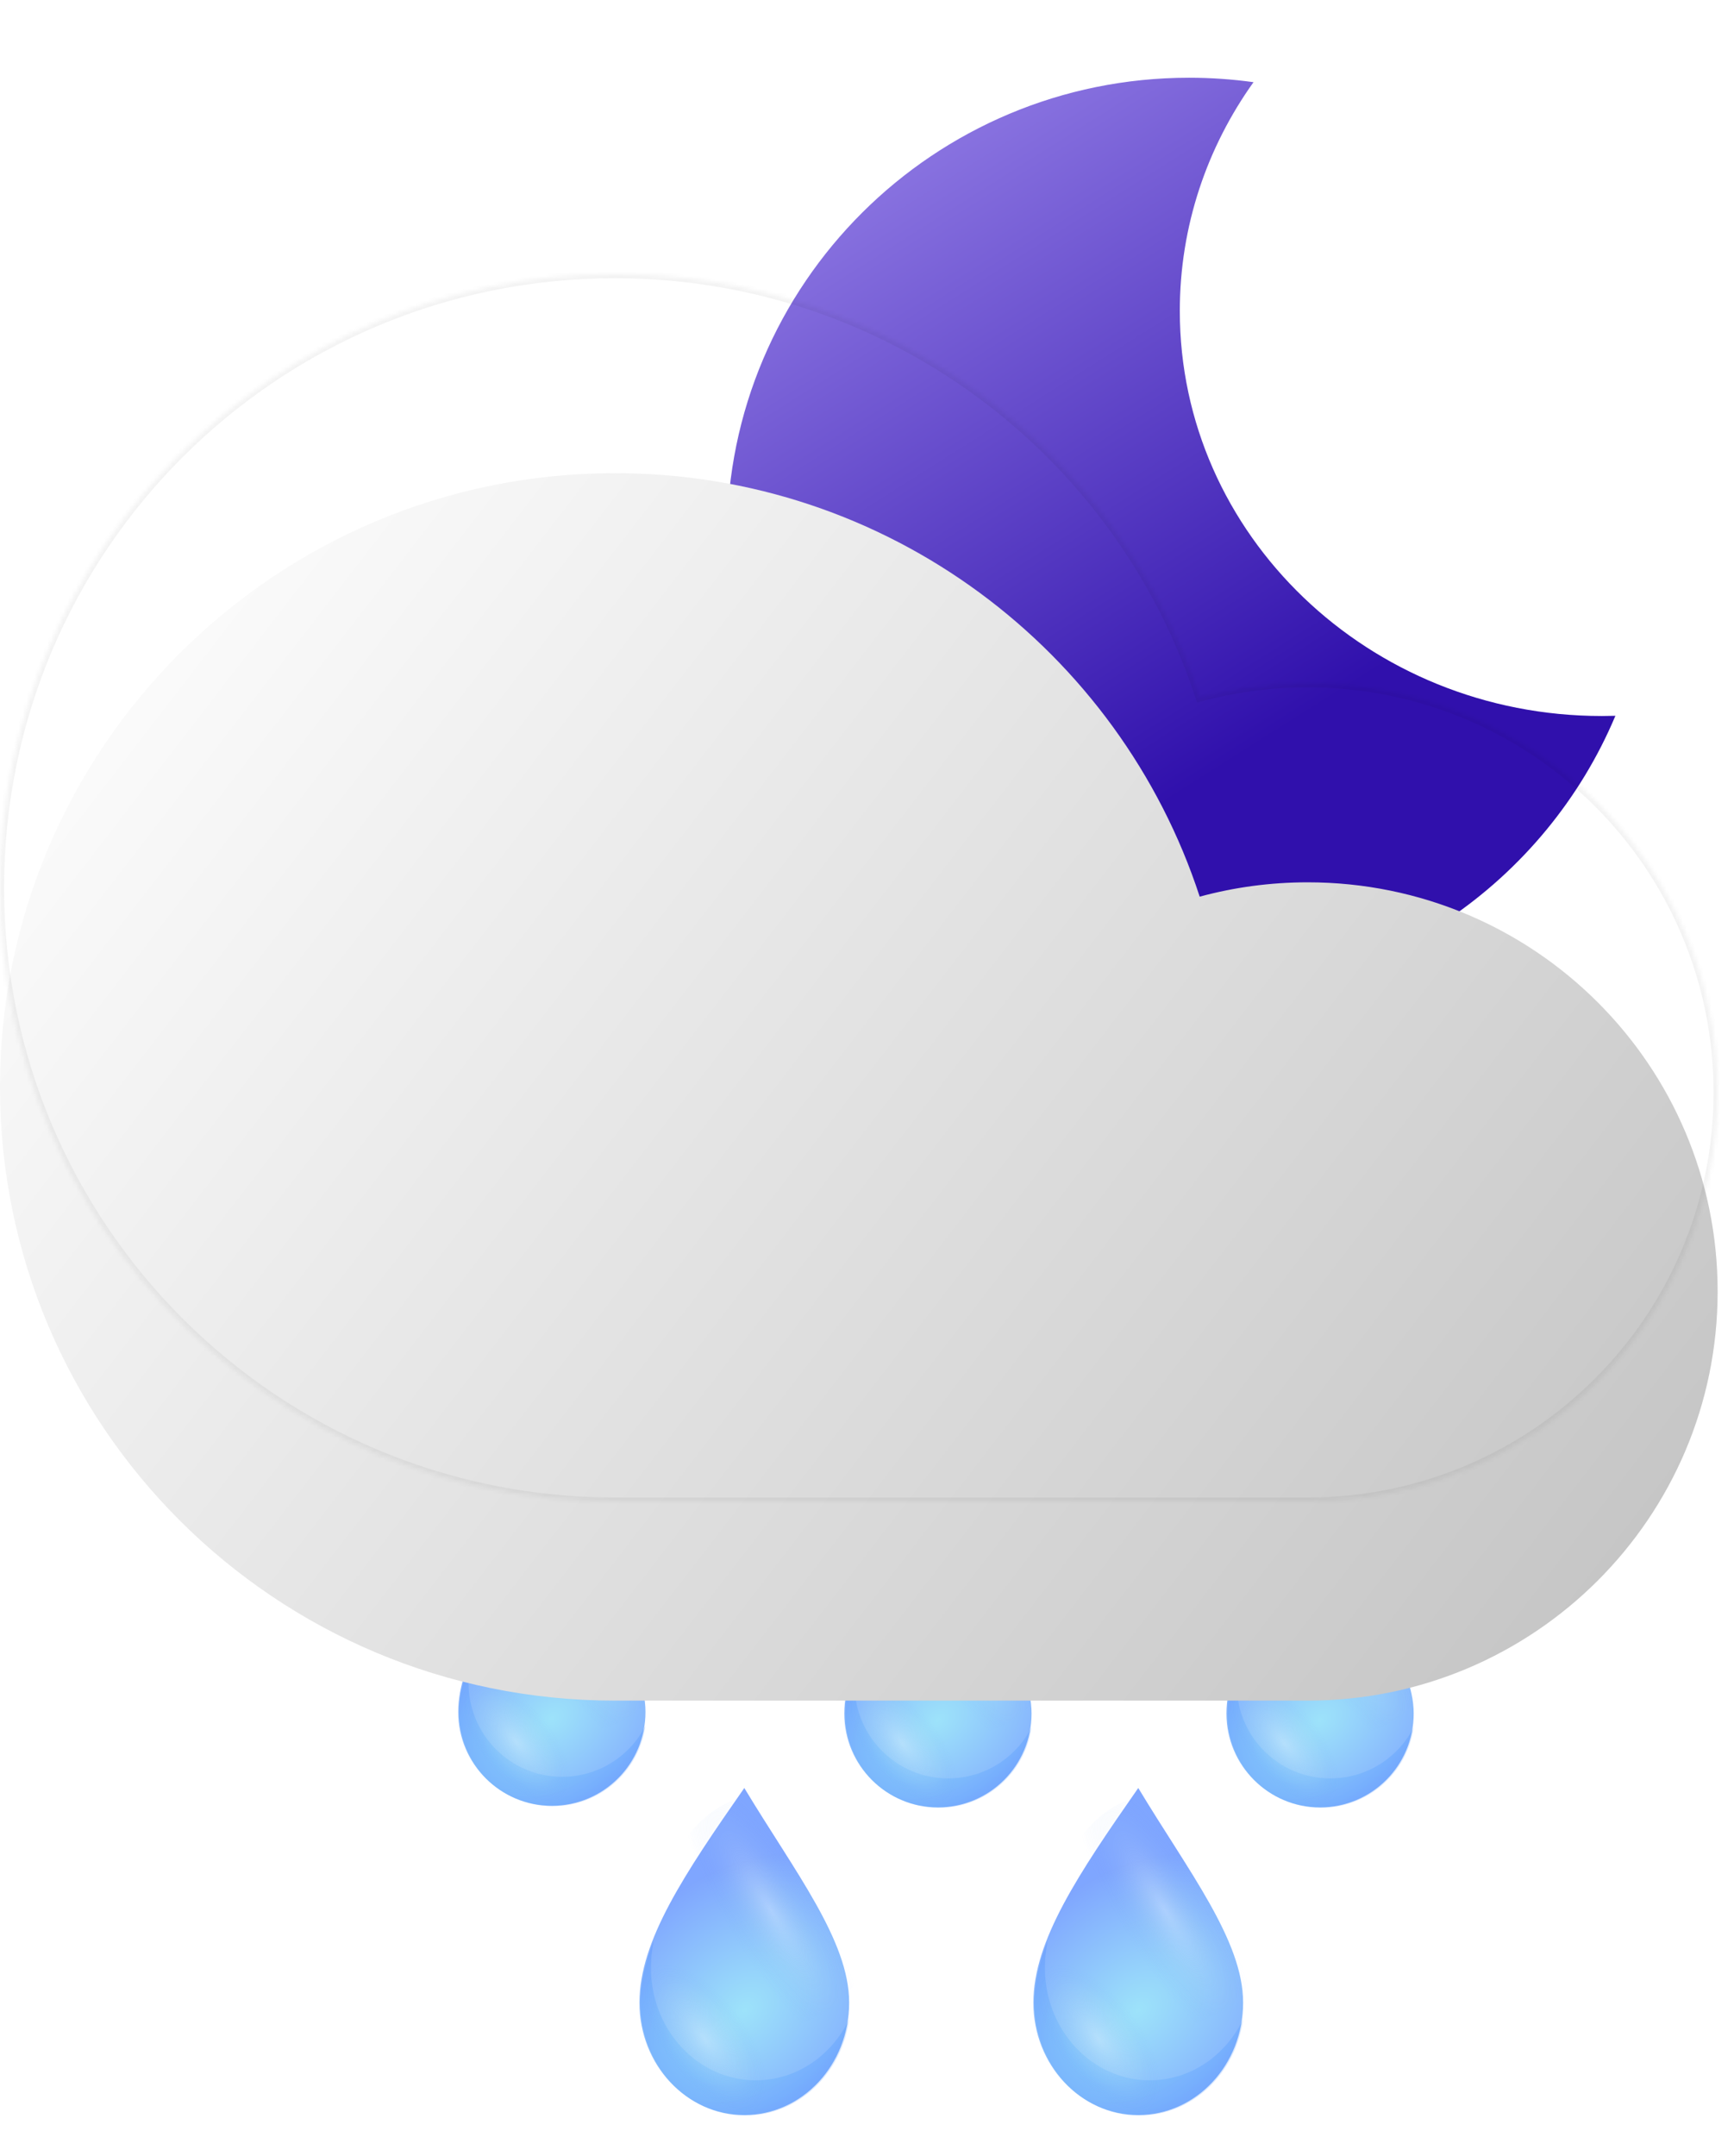 <svg width="424" height="527" viewBox="0 0 424 527" fill="none" xmlns="http://www.w3.org/2000/svg">
<g style="mix-blend-mode:color-burn" opacity="0.5" filter="url(#filter0_f_30_595)">
<path fill-rule="evenodd" clip-rule="evenodd" d="M207.636 493.522C203.383 502.384 194.762 508.446 184.819 508.446C170.658 508.446 159.179 496.151 159.179 480.986C159.179 478.811 159.406 476.613 159.837 474.38C157.774 479.658 156.615 484.696 156.615 489.612C156.615 504.778 168.094 517.072 182.255 517.072C195.175 517.072 205.863 506.836 207.636 493.522Z" fill="url(#paint0_radial_30_595)" fill-opacity="0.3"/>
</g>
<path opacity="0.5" d="M207.637 489.476C207.637 504.642 196.158 516.936 181.998 516.936C167.838 516.936 156.359 504.642 156.359 489.476C156.359 474.31 167.384 457.99 181.998 437C194.305 457.415 207.637 474.31 207.637 489.476Z" fill="url(#paint1_radial_30_595)"/>
<g style="mix-blend-mode:screen" opacity="0.3">
<ellipse cx="188.536" cy="466.904" rx="26.28" ry="28.754" fill="url(#paint2_radial_30_595)"/>
</g>
<g style="mix-blend-mode:screen" opacity="0.3">
<ellipse cx="173.665" cy="498.246" rx="26.28" ry="28.754" fill="url(#paint3_radial_30_595)"/>
</g>
<g style="mix-blend-mode:color-burn" opacity="0.5" filter="url(#filter1_f_30_595)">
<path fill-rule="evenodd" clip-rule="evenodd" d="M252.235 422.193C248.438 429.592 240.741 434.654 231.863 434.654C219.22 434.654 208.971 424.389 208.971 411.726C208.971 409.91 209.173 408.075 209.558 406.211C207.716 410.618 206.681 414.824 206.681 418.928C206.681 431.591 216.931 441.856 229.574 441.856C241.11 441.856 250.653 433.31 252.235 422.193Z" fill="url(#paint4_radial_30_595)" fill-opacity="0.3"/>
</g>
<path opacity="0.5" d="M252.237 418.815C252.237 431.478 241.988 441.743 229.345 441.743C216.702 441.743 206.453 431.478 206.453 418.815C206.453 406.152 216.296 392.526 229.345 375C240.333 392.046 252.237 406.152 252.237 418.815Z" fill="url(#paint5_radial_30_595)"/>
<g style="mix-blend-mode:screen" opacity="0.3">
<ellipse cx="235.182" cy="399.969" rx="23.465" ry="24.008" fill="url(#paint6_radial_30_595)"/>
</g>
<g style="mix-blend-mode:screen" opacity="0.3">
<ellipse cx="221.905" cy="426.138" rx="23.465" ry="24.008" fill="url(#paint7_radial_30_595)"/>
</g>
<g style="mix-blend-mode:color-burn" opacity="0.5" filter="url(#filter2_f_30_595)">
<path fill-rule="evenodd" clip-rule="evenodd" d="M303.966 493.522C299.713 502.384 291.092 508.445 281.149 508.445C266.989 508.445 255.51 496.151 255.51 480.985C255.51 478.811 255.736 476.613 256.168 474.38C254.104 479.658 252.946 484.696 252.946 489.612C252.946 504.777 264.425 517.072 278.585 517.072C291.506 517.072 302.194 506.836 303.966 493.522Z" fill="url(#paint8_radial_30_595)" fill-opacity="0.3"/>
</g>
<path opacity="0.5" d="M303.968 489.476C303.968 504.642 292.489 516.936 278.329 516.936C264.168 516.936 252.689 504.642 252.689 489.476C252.689 474.31 263.714 457.99 278.329 437C290.635 457.415 303.968 474.31 303.968 489.476Z" fill="url(#paint9_radial_30_595)"/>
<g style="mix-blend-mode:screen" opacity="0.3">
<ellipse cx="284.867" cy="466.904" rx="26.28" ry="28.754" fill="url(#paint10_radial_30_595)"/>
</g>
<g style="mix-blend-mode:screen" opacity="0.3">
<ellipse cx="269.996" cy="498.246" rx="26.28" ry="28.754" fill="url(#paint11_radial_30_595)"/>
</g>
<g style="mix-blend-mode:color-burn" opacity="0.5" filter="url(#filter3_f_30_595)">
<path fill-rule="evenodd" clip-rule="evenodd" d="M157.832 421.804C154.034 429.203 146.337 434.265 137.459 434.265C124.816 434.265 114.567 423.999 114.567 411.337C114.567 409.521 114.769 407.686 115.155 405.822C113.312 410.229 112.278 414.435 112.278 418.539C112.278 431.202 122.527 441.467 135.17 441.467C146.706 441.467 156.249 432.921 157.832 421.804Z" fill="url(#paint12_radial_30_595)" fill-opacity="0.3"/>
</g>
<path opacity="0.5" d="M157.833 418.426C157.833 431.089 147.584 441.354 134.941 441.354C122.298 441.354 112.049 431.089 112.049 418.426C112.049 405.763 121.893 392.137 134.941 374.611C145.929 391.657 157.833 405.763 157.833 418.426Z" fill="url(#paint13_radial_30_595)"/>
<g style="mix-blend-mode:screen" opacity="0.3">
<ellipse cx="140.779" cy="399.579" rx="23.465" ry="24.008" fill="url(#paint14_radial_30_595)"/>
</g>
<g style="mix-blend-mode:screen" opacity="0.3">
<ellipse cx="127.501" cy="425.748" rx="23.465" ry="24.008" fill="url(#paint15_radial_30_595)"/>
</g>
<g style="mix-blend-mode:color-burn" opacity="0.5" filter="url(#filter4_f_30_595)">
<path fill-rule="evenodd" clip-rule="evenodd" d="M345.676 422.193C341.878 429.592 334.181 434.654 325.303 434.654C312.66 434.654 302.411 424.389 302.411 411.726C302.411 409.91 302.613 408.075 302.998 406.211C301.156 410.618 300.122 414.824 300.122 418.928C300.122 431.591 310.371 441.856 323.014 441.856C334.55 441.856 344.093 433.31 345.676 422.193Z" fill="url(#paint16_radial_30_595)" fill-opacity="0.3"/>
</g>
<path opacity="0.5" d="M345.677 418.815C345.677 431.478 335.428 441.743 322.785 441.743C310.142 441.743 299.893 431.478 299.893 418.815C299.893 406.152 309.736 392.526 322.785 375C333.773 392.046 345.677 406.152 345.677 418.815Z" fill="url(#paint17_radial_30_595)"/>
<g style="mix-blend-mode:screen" opacity="0.3">
<ellipse cx="328.622" cy="399.969" rx="23.465" ry="24.008" fill="url(#paint18_radial_30_595)"/>
</g>
<g style="mix-blend-mode:screen" opacity="0.3">
<ellipse cx="315.345" cy="426.138" rx="23.465" ry="24.008" fill="url(#paint19_radial_30_595)"/>
</g>
<g filter="url(#filter5_di_30_595)">
<path fill-rule="evenodd" clip-rule="evenodd" d="M331.51 1.086C326.359 0.37 321.096 0 315.747 0C253.345 0 202.759 50.368 202.759 112.5C202.759 174.632 253.345 225 315.747 225C362.68 225 402.929 196.509 420 155.95C418.899 155.983 417.793 156 416.683 156C359.689 156 313.487 111.676 313.487 57C313.487 36.253 320.14 16.996 331.51 1.086Z" fill="url(#paint20_linear_30_595)"/>
</g>
<mask id="path-22-inside-1_30_595" fill="white">
<path fill-rule="evenodd" clip-rule="evenodd" d="M319.761 367L150.358 367C67.318 367 0 299.843 0 217C0 134.157 67.318 67 150.358 67C217.131 67 273.738 110.423 293.354 170.507C301.767 168.22 310.622 167 319.761 167C375.122 167 420 211.772 420 267C420 322.228 375.122 367 319.761 367Z"/>
</mask>
<g filter="url(#filter6_i_30_595)">
<path fill-rule="evenodd" clip-rule="evenodd" d="M319.761 367L150.358 367C67.318 367 0 299.843 0 217C0 134.157 67.318 67 150.358 67C217.131 67 273.738 110.423 293.354 170.507C301.767 168.22 310.622 167 319.761 167C375.122 167 420 211.772 420 267C420 322.228 375.122 367 319.761 367Z" fill="url(#paint21_linear_30_595)"/>
</g>
<path d="M150.358 367V366V367ZM319.761 367V368V367ZM293.354 170.507L292.403 170.817L292.698 171.721L293.616 171.472L293.354 170.507ZM150.358 368L319.761 368V366L150.358 366V368ZM-1 217C-1 300.397 66.767 368 150.358 368V366C67.868 366 1 299.288 1 217H-1ZM150.358 66C66.767 66 -1 133.603 -1 217H1C1 134.712 67.868 68 150.358 68V66ZM294.304 170.196C274.558 109.712 217.575 66 150.358 66V68C216.687 68 272.918 111.133 292.403 170.817L294.304 170.196ZM293.616 171.472C301.945 169.208 310.711 168 319.761 168V166C310.532 166 301.59 167.232 293.091 169.542L293.616 171.472ZM319.761 168C374.572 168 419 212.326 419 267H421C421 211.217 375.672 166 319.761 166V168ZM419 267C419 321.674 374.572 366 319.761 366V368C375.672 368 421 322.783 421 267H419Z" fill="black" fill-opacity="0.05" mask="url(#path-22-inside-1_30_595)"/>
<defs>
<filter id="filter0_f_30_595" x="148.615" y="466.38" width="67.02" height="58.692" filterUnits="userSpaceOnUse" color-interpolation-filters="sRGB">
<feFlood flood-opacity="0" result="BackgroundImageFix"/>
<feBlend mode="normal" in="SourceGraphic" in2="BackgroundImageFix" result="shape"/>
<feGaussianBlur stdDeviation="4" result="effect1_foregroundBlur_30_595"/>
</filter>
<filter id="filter1_f_30_595" x="198.681" y="398.211" width="61.554" height="51.645" filterUnits="userSpaceOnUse" color-interpolation-filters="sRGB">
<feFlood flood-opacity="0" result="BackgroundImageFix"/>
<feBlend mode="normal" in="SourceGraphic" in2="BackgroundImageFix" result="shape"/>
<feGaussianBlur stdDeviation="4" result="effect1_foregroundBlur_30_595"/>
</filter>
<filter id="filter2_f_30_595" x="244.946" y="466.38" width="67.02" height="58.691" filterUnits="userSpaceOnUse" color-interpolation-filters="sRGB">
<feFlood flood-opacity="0" result="BackgroundImageFix"/>
<feBlend mode="normal" in="SourceGraphic" in2="BackgroundImageFix" result="shape"/>
<feGaussianBlur stdDeviation="4" result="effect1_foregroundBlur_30_595"/>
</filter>
<filter id="filter3_f_30_595" x="104.278" y="397.822" width="61.554" height="51.645" filterUnits="userSpaceOnUse" color-interpolation-filters="sRGB">
<feFlood flood-opacity="0" result="BackgroundImageFix"/>
<feBlend mode="normal" in="SourceGraphic" in2="BackgroundImageFix" result="shape"/>
<feGaussianBlur stdDeviation="4" result="effect1_foregroundBlur_30_595"/>
</filter>
<filter id="filter4_f_30_595" x="292.122" y="398.211" width="61.554" height="51.645" filterUnits="userSpaceOnUse" color-interpolation-filters="sRGB">
<feFlood flood-opacity="0" result="BackgroundImageFix"/>
<feBlend mode="normal" in="SourceGraphic" in2="BackgroundImageFix" result="shape"/>
<feGaussianBlur stdDeviation="4" result="effect1_foregroundBlur_30_595"/>
</filter>
<filter id="filter5_di_30_595" x="177.759" y="0" width="246.241" height="240" filterUnits="userSpaceOnUse" color-interpolation-filters="sRGB">
<feFlood flood-opacity="0" result="BackgroundImageFix"/>
<feColorMatrix in="SourceAlpha" type="matrix" values="0 0 0 0 0 0 0 0 0 0 0 0 0 0 0 0 0 0 127 0" result="hardAlpha"/>
<feOffset dy="4"/>
<feGaussianBlur stdDeviation="2"/>
<feComposite in2="hardAlpha" operator="out"/>
<feColorMatrix type="matrix" values="0 0 0 0 0 0 0 0 0 0 0 0 0 0 0 0 0 0 0.25 0"/>
<feBlend mode="normal" in2="BackgroundImageFix" result="effect1_dropShadow_30_595"/>
<feBlend mode="normal" in="SourceGraphic" in2="effect1_dropShadow_30_595" result="shape"/>
<feColorMatrix in="SourceAlpha" type="matrix" values="0 0 0 0 0 0 0 0 0 0 0 0 0 0 0 0 0 0 127 0" result="hardAlpha"/>
<feOffset dx="-25" dy="15"/>
<feGaussianBlur stdDeviation="12.5"/>
<feComposite in2="hardAlpha" operator="arithmetic" k2="-1" k3="1"/>
<feColorMatrix type="matrix" values="0 0 0 0 0.608 0 0 0 0 0.529 0 0 0 0 0.922 0 0 0 1 0"/>
<feBlend mode="normal" in2="shape" result="effect2_innerShadow_30_595"/>
</filter>
<filter id="filter6_i_30_595" x="0" y="67" width="420" height="348.647" filterUnits="userSpaceOnUse" color-interpolation-filters="sRGB">
<feFlood flood-opacity="0" result="BackgroundImageFix"/>
<feBlend mode="normal" in="SourceGraphic" in2="BackgroundImageFix" result="shape"/>
<feColorMatrix in="SourceAlpha" type="matrix" values="0 0 0 0 0 0 0 0 0 0 0 0 0 0 0 0 0 0 127 0" result="hardAlpha"/>
<feOffset dy="48.647"/>
<feGaussianBlur stdDeviation="30"/>
<feComposite in2="hardAlpha" operator="arithmetic" k2="-1" k3="1"/>
<feColorMatrix type="matrix" values="0 0 0 0 1 0 0 0 0 1 0 0 0 0 1 0 0 0 1 0"/>
<feBlend mode="normal" in2="shape" result="effect1_innerShadow_30_595"/>
</filter>
<radialGradient id="paint0_radial_30_595" cx="0" cy="0" r="1" gradientUnits="userSpaceOnUse" gradientTransform="translate(182.255 491.481) rotate(-40.912) scale(44.784 32.957)">
<stop stop-color="#3CC7F5"/>
<stop offset="0" stop-color="#3CC7F5"/>
<stop offset="1" stop-color="#004DFF"/>
</radialGradient>
<radialGradient id="paint1_radial_30_595" cx="0" cy="0" r="1" gradientUnits="userSpaceOnUse" gradientTransform="translate(181.998 491.345) rotate(-40.912) scale(44.784 32.957)">
<stop stop-color="#3CC7F5"/>
<stop offset="0" stop-color="#3CC7F5"/>
<stop offset="1" stop-color="#004DFF"/>
</radialGradient>
<radialGradient id="paint2_radial_30_595" cx="0" cy="0" r="1" gradientUnits="userSpaceOnUse" gradientTransform="translate(188.536 466.904) rotate(58.973) scale(39.259 10.931)">
<stop stop-color="white"/>
<stop offset="0.555" stop-color="#BDDBF1" stop-opacity="0.25"/>
<stop offset="1" stop-color="#5686F5" stop-opacity="0"/>
</radialGradient>
<radialGradient id="paint3_radial_30_595" cx="0" cy="0" r="1" gradientUnits="userSpaceOnUse" gradientTransform="translate(172.255 498.246) rotate(52.923) scale(21.264 10.081)">
<stop stop-color="white"/>
<stop offset="0.674" stop-color="#BDDBF1" stop-opacity="0.25"/>
<stop offset="1" stop-color="#5686F5" stop-opacity="0"/>
</radialGradient>
<radialGradient id="paint4_radial_30_595" cx="0" cy="0" r="1" gradientUnits="userSpaceOnUse" gradientTransform="translate(229.574 420.489) rotate(-39.021) scale(38.895 28.29)">
<stop stop-color="#3CC7F5"/>
<stop offset="0" stop-color="#3CC7F5"/>
<stop offset="1" stop-color="#004DFF"/>
</radialGradient>
<radialGradient id="paint5_radial_30_595" cx="0" cy="0" r="1" gradientUnits="userSpaceOnUse" gradientTransform="translate(229.345 420.376) rotate(-39.021) scale(38.895 28.29)">
<stop stop-color="#3CC7F5"/>
<stop offset="0" stop-color="#3CC7F5"/>
<stop offset="1" stop-color="#004DFF"/>
</radialGradient>
<radialGradient id="paint6_radial_30_595" cx="0" cy="0" r="1" gradientUnits="userSpaceOnUse" gradientTransform="translate(235.182 399.969) rotate(57.25) scale(33.399 9.579)">
<stop stop-color="white"/>
<stop offset="0.555" stop-color="#BDDBF1" stop-opacity="0.25"/>
<stop offset="1" stop-color="#5686F5" stop-opacity="0"/>
</radialGradient>
<radialGradient id="paint7_radial_30_595" cx="0" cy="0" r="1" gradientUnits="userSpaceOnUse" gradientTransform="translate(220.646 426.138) rotate(51.06) scale(18.211 8.775)">
<stop stop-color="white"/>
<stop offset="0.674" stop-color="#BDDBF1" stop-opacity="0.25"/>
<stop offset="1" stop-color="#5686F5" stop-opacity="0"/>
</radialGradient>
<radialGradient id="paint8_radial_30_595" cx="0" cy="0" r="1" gradientUnits="userSpaceOnUse" gradientTransform="translate(278.585 491.481) rotate(-40.912) scale(44.784 32.957)">
<stop stop-color="#3CC7F5"/>
<stop offset="0" stop-color="#3CC7F5"/>
<stop offset="1" stop-color="#004DFF"/>
</radialGradient>
<radialGradient id="paint9_radial_30_595" cx="0" cy="0" r="1" gradientUnits="userSpaceOnUse" gradientTransform="translate(278.329 491.345) rotate(-40.912) scale(44.784 32.957)">
<stop stop-color="#3CC7F5"/>
<stop offset="0" stop-color="#3CC7F5"/>
<stop offset="1" stop-color="#004DFF"/>
</radialGradient>
<radialGradient id="paint10_radial_30_595" cx="0" cy="0" r="1" gradientUnits="userSpaceOnUse" gradientTransform="translate(284.867 466.904) rotate(58.973) scale(39.259 10.931)">
<stop stop-color="white"/>
<stop offset="0.555" stop-color="#BDDBF1" stop-opacity="0.25"/>
<stop offset="1" stop-color="#5686F5" stop-opacity="0"/>
</radialGradient>
<radialGradient id="paint11_radial_30_595" cx="0" cy="0" r="1" gradientUnits="userSpaceOnUse" gradientTransform="translate(268.586 498.246) rotate(52.923) scale(21.264 10.081)">
<stop stop-color="white"/>
<stop offset="0.674" stop-color="#BDDBF1" stop-opacity="0.25"/>
<stop offset="1" stop-color="#5686F5" stop-opacity="0"/>
</radialGradient>
<radialGradient id="paint12_radial_30_595" cx="0" cy="0" r="1" gradientUnits="userSpaceOnUse" gradientTransform="translate(135.17 420.1) rotate(-39.021) scale(38.895 28.29)">
<stop stop-color="#3CC7F5"/>
<stop offset="0" stop-color="#3CC7F5"/>
<stop offset="1" stop-color="#004DFF"/>
</radialGradient>
<radialGradient id="paint13_radial_30_595" cx="0" cy="0" r="1" gradientUnits="userSpaceOnUse" gradientTransform="translate(134.941 419.986) rotate(-39.021) scale(38.895 28.29)">
<stop stop-color="#3CC7F5"/>
<stop offset="0" stop-color="#3CC7F5"/>
<stop offset="1" stop-color="#004DFF"/>
</radialGradient>
<radialGradient id="paint14_radial_30_595" cx="0" cy="0" r="1" gradientUnits="userSpaceOnUse" gradientTransform="translate(140.779 399.579) rotate(57.25) scale(33.399 9.579)">
<stop stop-color="white"/>
<stop offset="0.555" stop-color="#BDDBF1" stop-opacity="0.25"/>
<stop offset="1" stop-color="#5686F5" stop-opacity="0"/>
</radialGradient>
<radialGradient id="paint15_radial_30_595" cx="0" cy="0" r="1" gradientUnits="userSpaceOnUse" gradientTransform="translate(126.242 425.748) rotate(51.06) scale(18.211 8.775)">
<stop stop-color="white"/>
<stop offset="0.674" stop-color="#BDDBF1" stop-opacity="0.25"/>
<stop offset="1" stop-color="#5686F5" stop-opacity="0"/>
</radialGradient>
<radialGradient id="paint16_radial_30_595" cx="0" cy="0" r="1" gradientUnits="userSpaceOnUse" gradientTransform="translate(323.014 420.489) rotate(-39.021) scale(38.895 28.289)">
<stop stop-color="#3CC7F5"/>
<stop offset="0" stop-color="#3CC7F5"/>
<stop offset="1" stop-color="#004DFF"/>
</radialGradient>
<radialGradient id="paint17_radial_30_595" cx="0" cy="0" r="1" gradientUnits="userSpaceOnUse" gradientTransform="translate(322.785 420.376) rotate(-39.021) scale(38.895 28.29)">
<stop stop-color="#3CC7F5"/>
<stop offset="0" stop-color="#3CC7F5"/>
<stop offset="1" stop-color="#004DFF"/>
</radialGradient>
<radialGradient id="paint18_radial_30_595" cx="0" cy="0" r="1" gradientUnits="userSpaceOnUse" gradientTransform="translate(328.622 399.969) rotate(57.25) scale(33.399 9.579)">
<stop stop-color="white"/>
<stop offset="0.555" stop-color="#BDDBF1" stop-opacity="0.25"/>
<stop offset="1" stop-color="#5686F5" stop-opacity="0"/>
</radialGradient>
<radialGradient id="paint19_radial_30_595" cx="0" cy="0" r="1" gradientUnits="userSpaceOnUse" gradientTransform="translate(314.086 426.138) rotate(51.06) scale(18.211 8.775)">
<stop stop-color="white"/>
<stop offset="0.674" stop-color="#BDDBF1" stop-opacity="0.25"/>
<stop offset="1" stop-color="#5686F5" stop-opacity="0"/>
</radialGradient>
<linearGradient id="paint20_linear_30_595" x1="215.564" y1="-2.57464e-05" x2="378.013" y2="257.137" gradientUnits="userSpaceOnUse">
<stop stop-color="#9B87EB"/>
<stop offset="0.659" stop-color="#3010AC"/>
</linearGradient>
<linearGradient id="paint21_linear_30_595" x1="29.423" y1="67" x2="419.459" y2="367.861" gradientUnits="userSpaceOnUse">
<stop stop-color="white"/>
<stop offset="1" stop-color="#C1C1C1"/>
</linearGradient>
</defs>
</svg>
